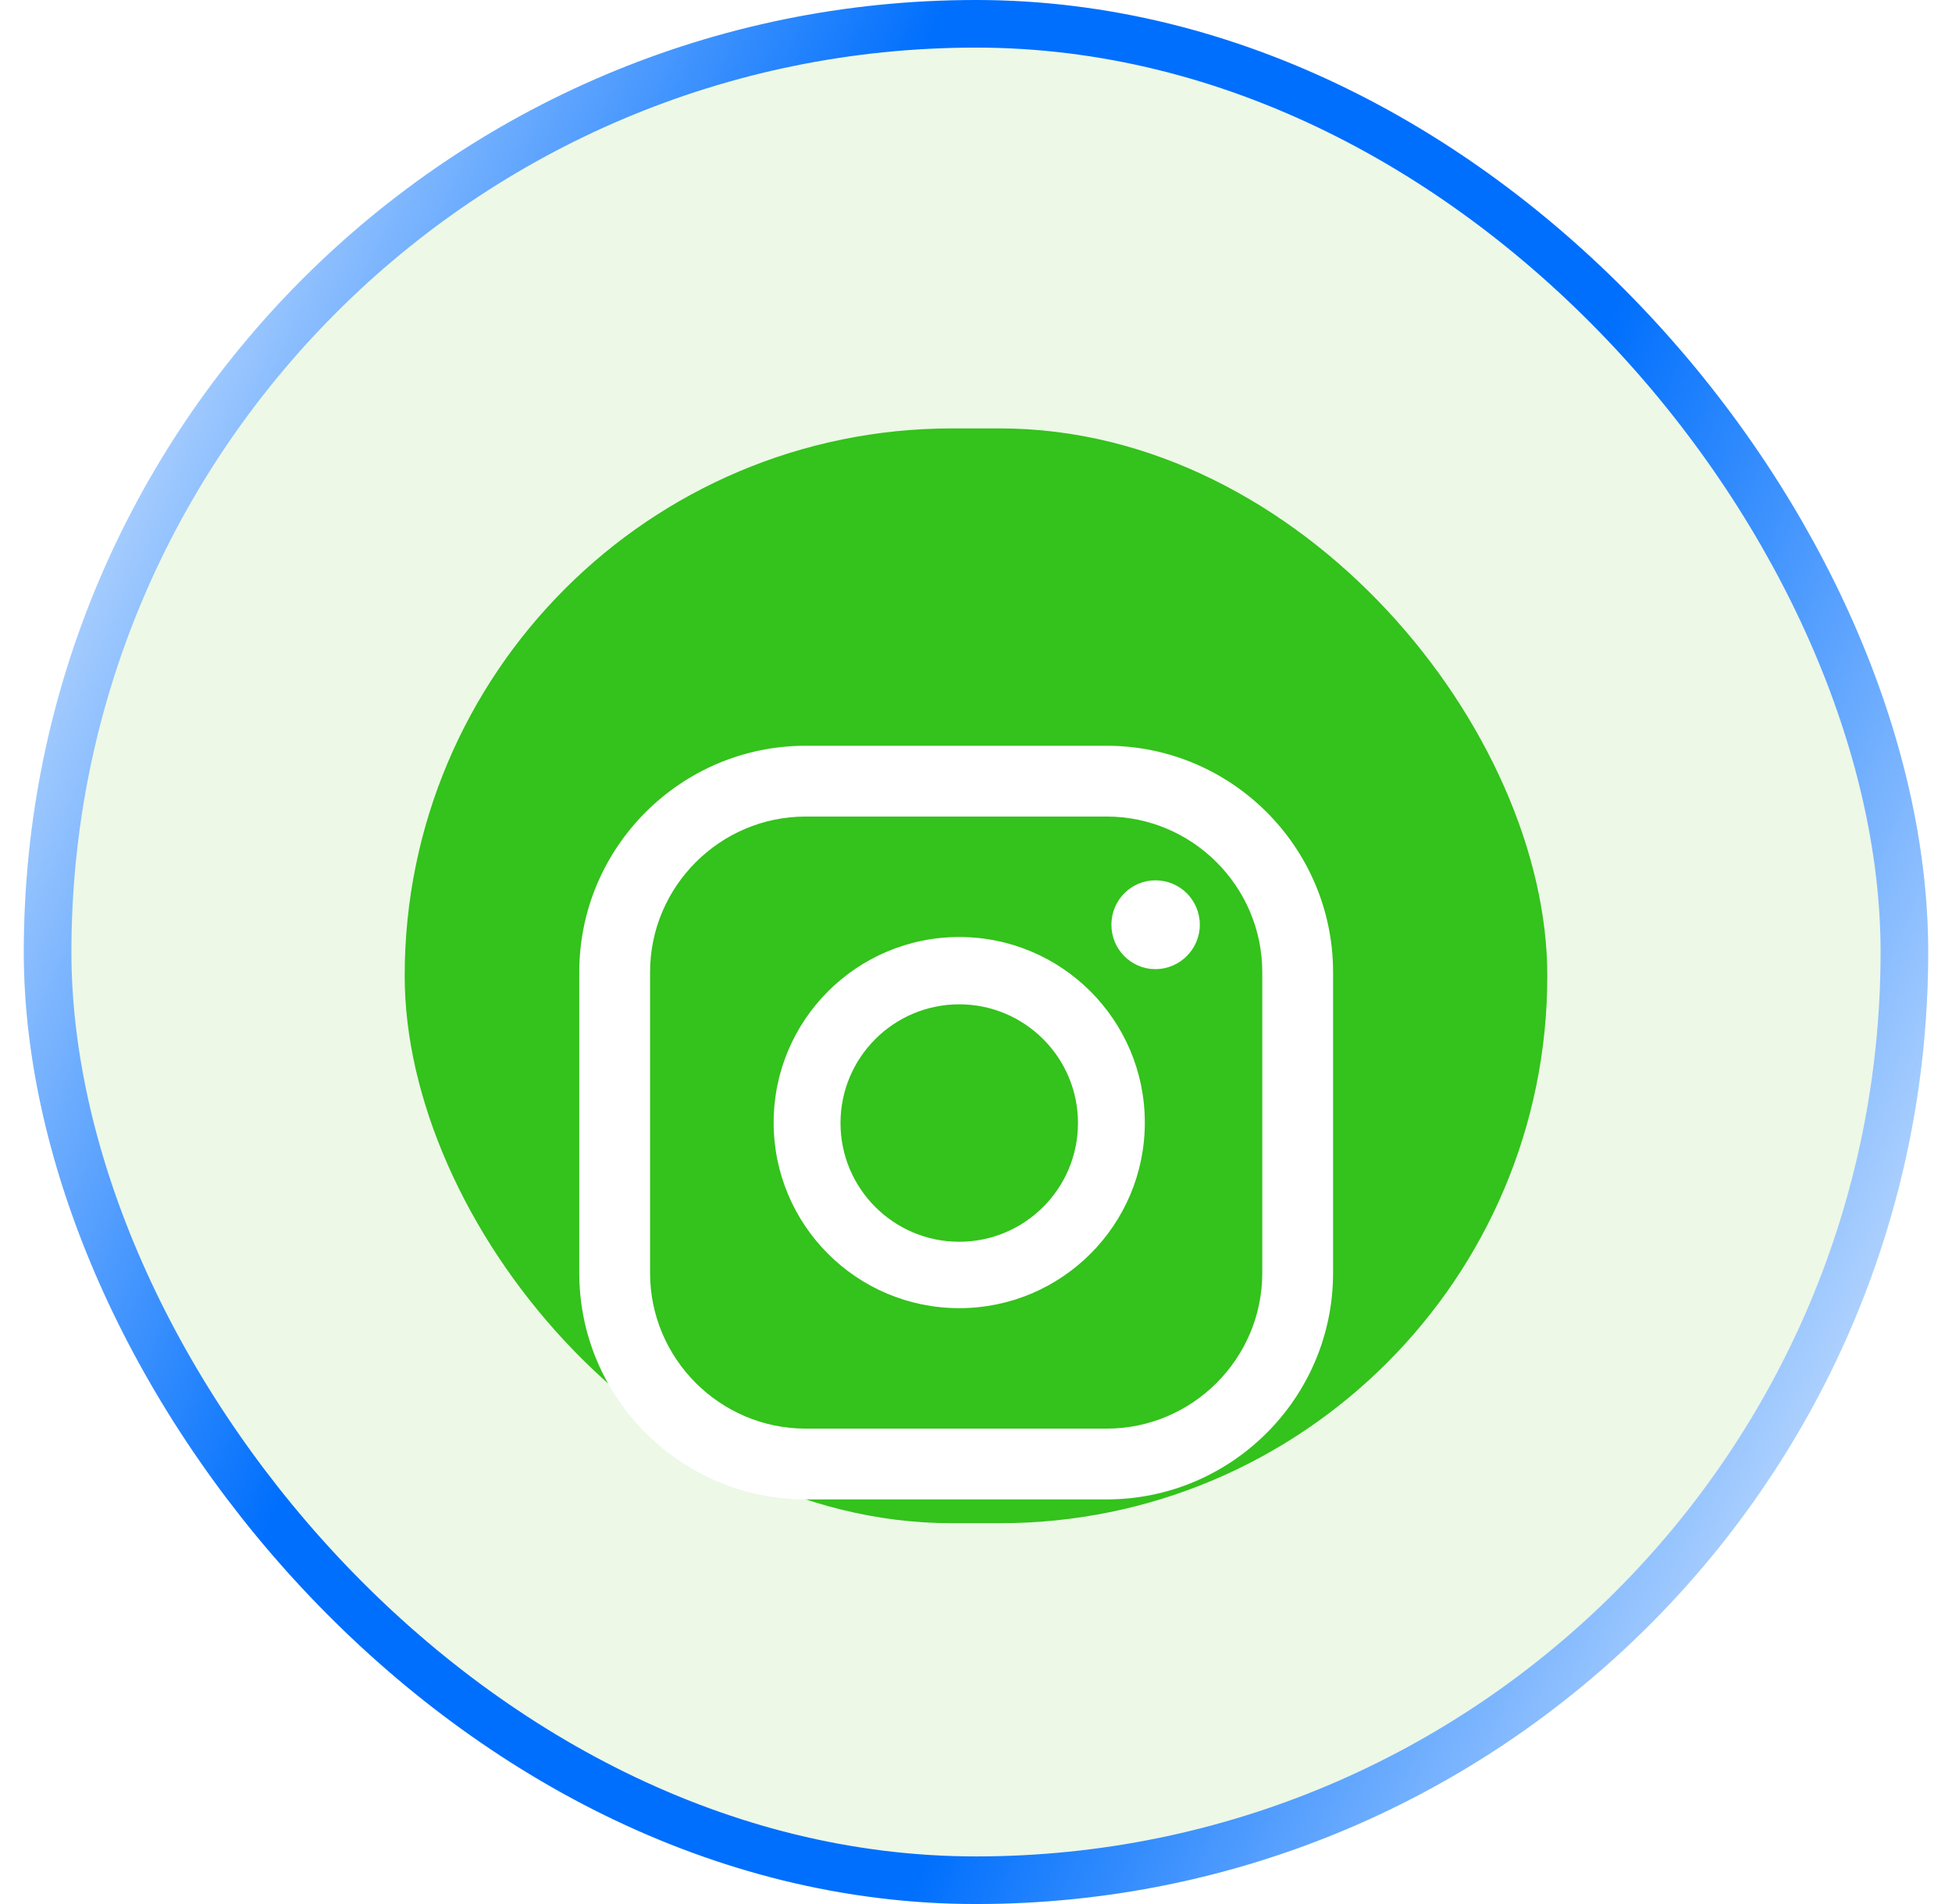 <svg width="41" height="40" viewBox="0 0 41 40" fill="none" xmlns="http://www.w3.org/2000/svg">
<g clip-path="url(#clip0_499_1689)">
<rect x="0.5" width="40" height="40" rx="20" fill="url(#paint0_radial_499_1689)" fill-opacity="0.2"/>
<rect x="0.5" width="40" height="40" rx="20" fill="#4CBC0B" fill-opacity="0.1"/>
<g filter="url(#filter0_f_499_1689)">
<rect x="8.5" y="9" width="24" height="23" rx="11.5" fill="#34C21C"/>
</g>
<g filter="url(#filter1_d_499_1689)">
<path d="M24.268 14.494C23.76 14.494 23.344 14.91 23.344 15.427C23.344 15.944 23.76 16.36 24.268 16.36C24.776 16.36 25.201 15.944 25.201 15.427C25.201 14.91 24.785 14.494 24.268 14.494Z" fill="white"/>
<path d="M20.148 15.685C17.995 15.685 16.25 17.431 16.25 19.584C16.25 21.736 17.995 23.482 20.148 23.482C22.3 23.482 24.046 21.736 24.046 19.584C24.046 17.431 22.3 15.685 20.148 15.685ZM20.148 22.087C18.771 22.087 17.654 20.97 17.654 19.593C17.654 18.217 18.771 17.099 20.148 17.099C21.524 17.099 22.642 18.217 22.642 19.593C22.642 20.97 21.524 22.087 20.148 22.087Z" fill="white"/>
<path d="M23.243 27.5H16.924C14.3 27.5 12.167 25.366 12.167 22.743V16.424C12.167 13.801 14.3 11.667 16.924 11.667H23.243C25.866 11.667 28 13.801 28 16.424V22.743C28 25.366 25.866 27.5 23.243 27.5ZM16.924 13.154C15.123 13.154 13.654 14.623 13.654 16.424V22.743C13.654 24.544 15.123 26.013 16.924 26.013H23.243C25.044 26.013 26.513 24.544 26.513 22.743V16.424C26.513 14.623 25.044 13.154 23.243 13.154H16.924Z" fill="white"/>
</g>
</g>
<rect x="1" y="0.5" width="39" height="39" rx="19.5" stroke="url(#paint1_linear_499_1689)"/>
<defs>
<filter id="filter0_f_499_1689" x="-11.5" y="-11" width="64" height="63" filterUnits="userSpaceOnUse" color-interpolation-filters="sRGB">
<feFlood flood-opacity="0" result="BackgroundImageFix"/>
<feBlend mode="normal" in="SourceGraphic" in2="BackgroundImageFix" result="shape"/>
<feGaussianBlur stdDeviation="10" result="effect1_foregroundBlur_499_1689"/>
</filter>
<filter id="filter1_d_499_1689" x="-7.833" y="-4.333" width="55.833" height="55.833" filterUnits="userSpaceOnUse" color-interpolation-filters="sRGB">
<feFlood flood-opacity="0" result="BackgroundImageFix"/>
<feColorMatrix in="SourceAlpha" type="matrix" values="0 0 0 0 0 0 0 0 0 0 0 0 0 0 0 0 0 0 127 0" result="hardAlpha"/>
<feOffset dy="4"/>
<feGaussianBlur stdDeviation="10"/>
<feComposite in2="hardAlpha" operator="out"/>
<feColorMatrix type="matrix" values="0 0 0 0 0 0 0 0 0 0 0 0 0 0 0 0 0 0 0.15 0"/>
<feBlend mode="normal" in2="BackgroundImageFix" result="effect1_dropShadow_499_1689"/>
<feBlend mode="normal" in="SourceGraphic" in2="effect1_dropShadow_499_1689" result="shape"/>
</filter>
<radialGradient id="paint0_radial_499_1689" cx="0" cy="0" r="1" gradientUnits="userSpaceOnUse" gradientTransform="translate(19.375 -0.25) rotate(77.625) scale(49.288 62.811)">
<stop stop-color="white" stop-opacity="0.4"/>
<stop offset="1" stop-color="white" stop-opacity="0"/>
</radialGradient>
<linearGradient id="paint1_linear_499_1689" x1="0.5" y1="0" x2="48.747" y2="21.443" gradientUnits="userSpaceOnUse">
<stop stop-color="white"/>
<stop offset="0.336" stop-color="#006FFD"/>
<stop offset="0.628" stop-color="#006FFD"/>
<stop offset="1" stop-color="white"/>
</linearGradient>
<clipPath id="clip0_499_1689">
<rect x="0.5" width="40" height="40" rx="20" fill="white"/>
</clipPath>
</defs>
</svg>
